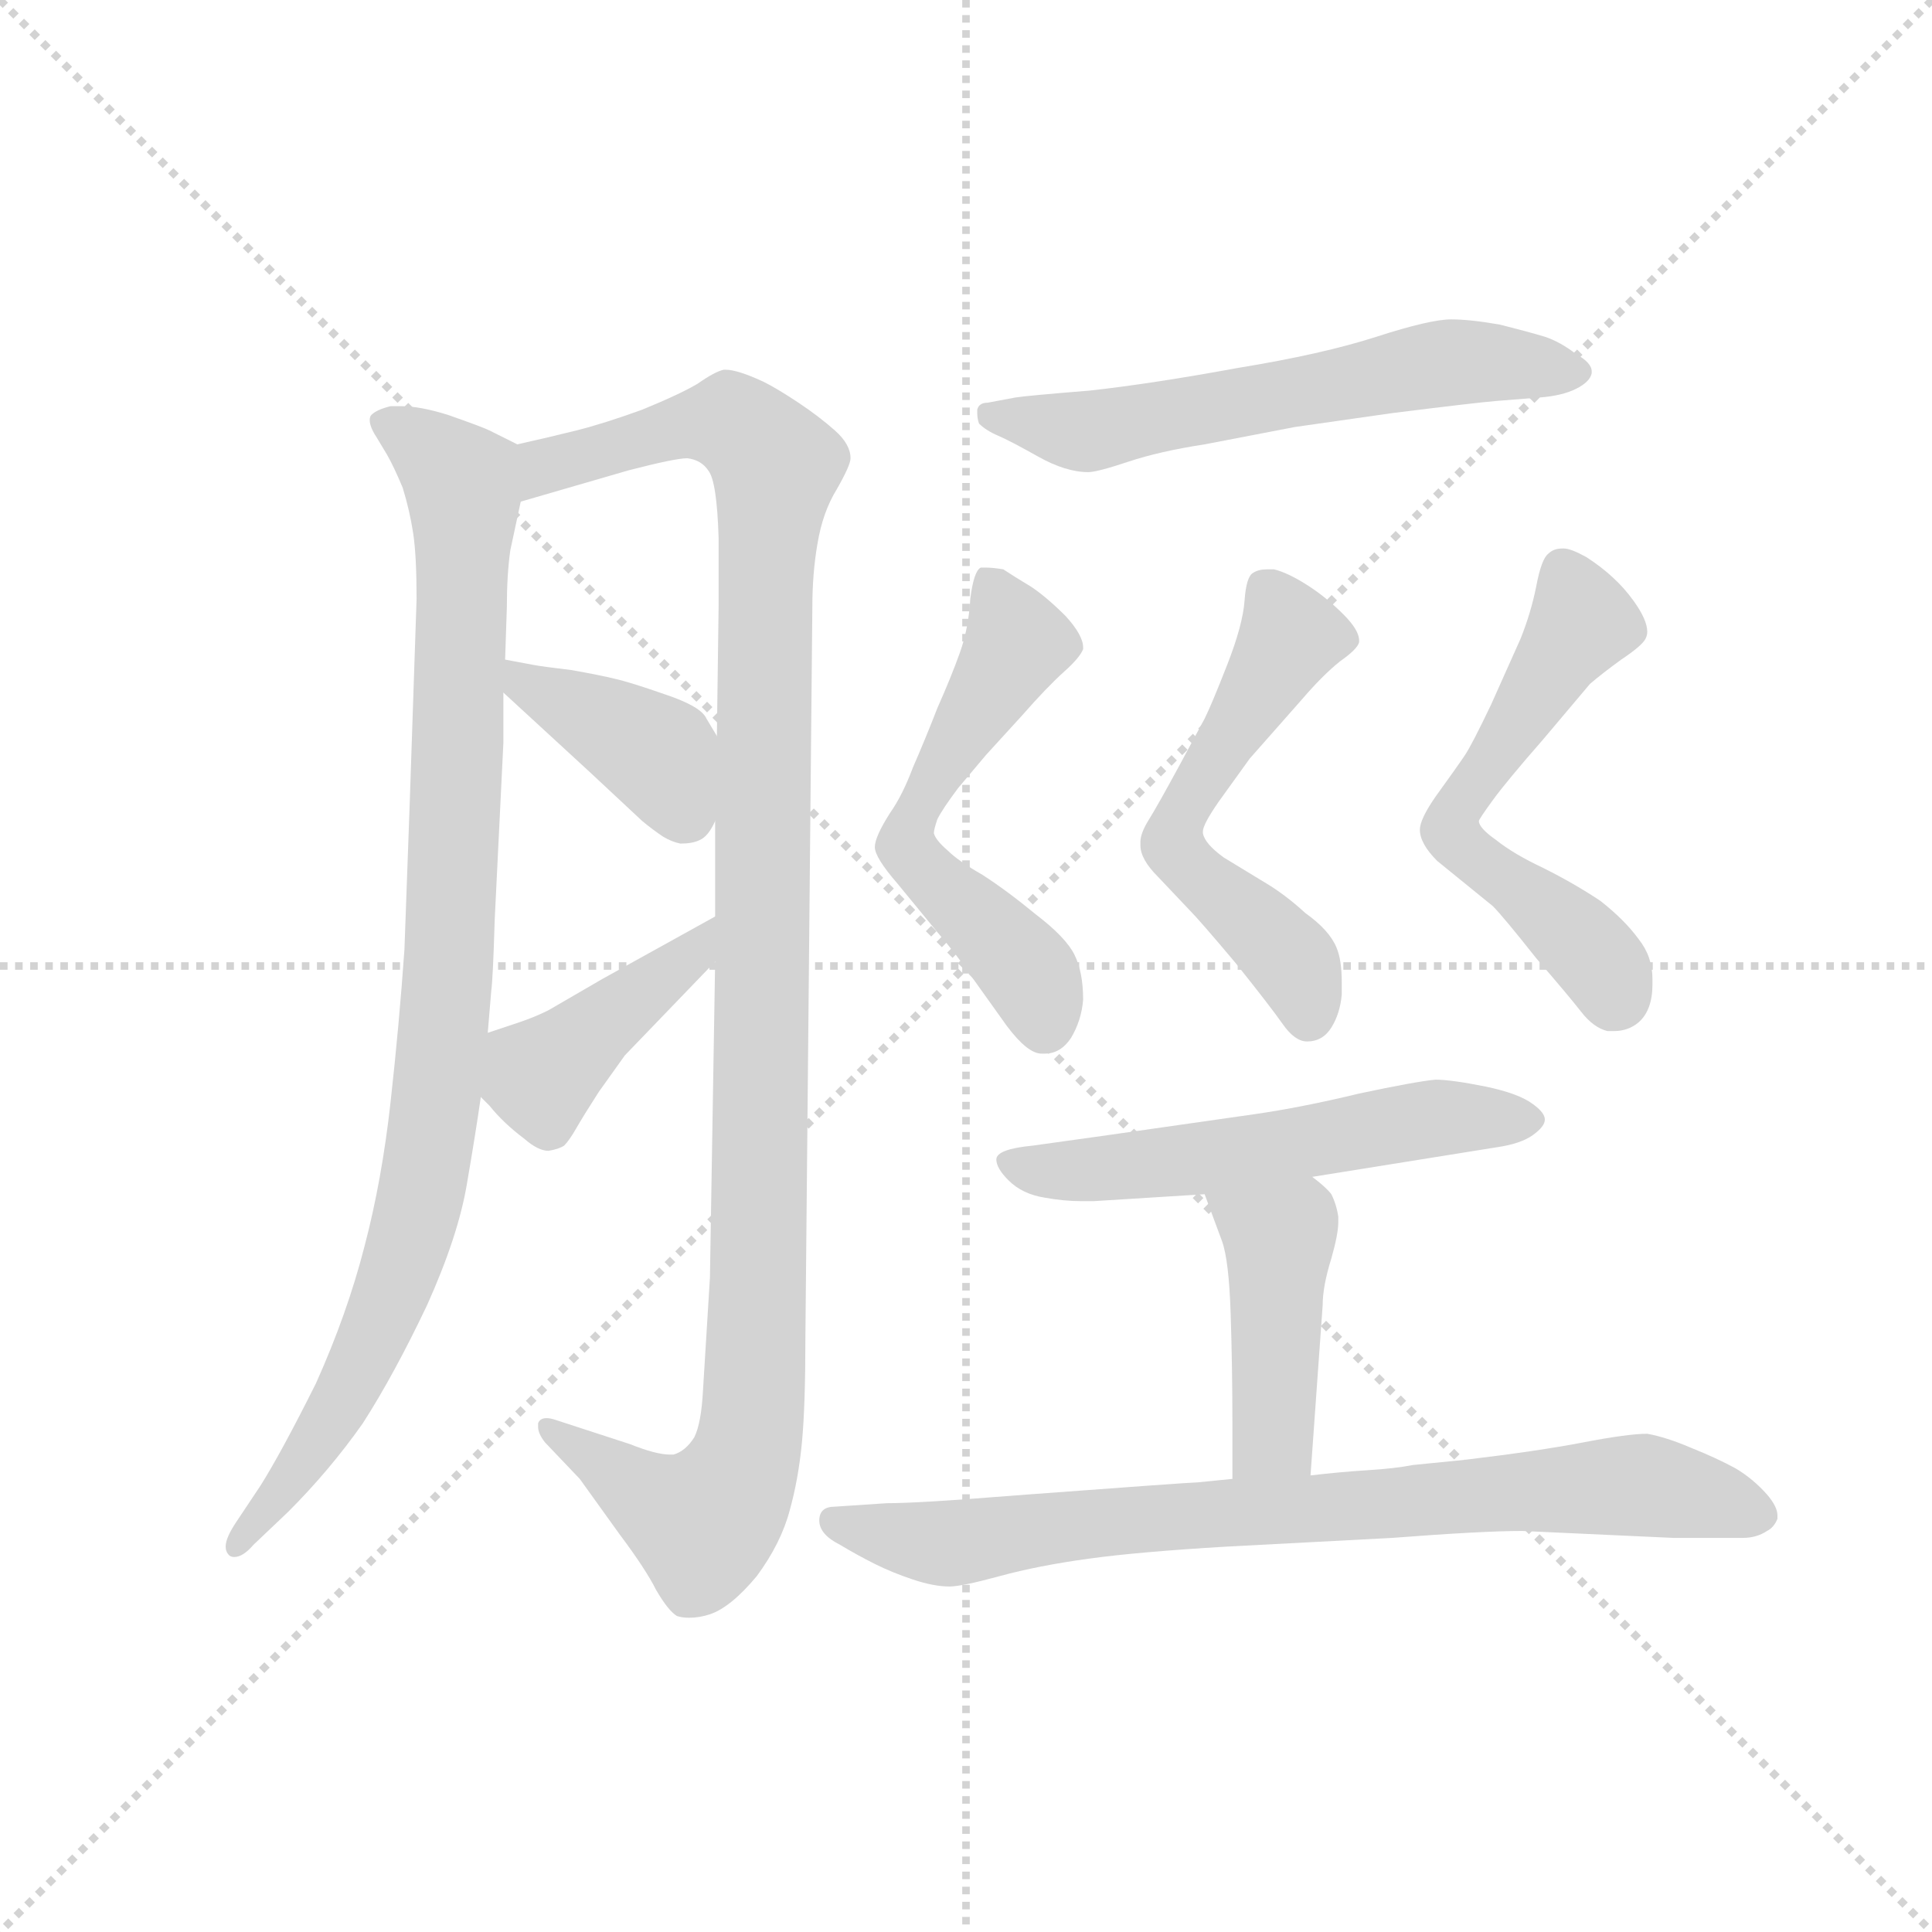 <svg version="1.1" viewBox="0 0 1024 1024" xmlns="http://www.w3.org/2000/svg">
  <g stroke="lightgray" stroke-dasharray="1,1" stroke-width="1" transform="scale(4, 4)">
    <line x1="0" y1="0" x2="256" y2="256"></line>
    <line x1="256" y1="0" x2="0" y2="256"></line>
    <line x1="128" y1="0" x2="128" y2="256"></line>
    <line x1="0" y1="128" x2="256" y2="128"></line>
  </g>
  <g transform="scale(0.92, -0.92) translate(60, -850)">
    <style type="text/css">
      
        @keyframes keyframes0 {
          from {
            stroke: blue;
            stroke-dashoffset: 955;
            stroke-width: 128;
          }
          76% {
            animation-timing-function: step-end;
            stroke: blue;
            stroke-dashoffset: 0;
            stroke-width: 128;
          }
          to {
            stroke: black;
            stroke-width: 1024;
          }
        }
        #make-me-a-hanzi-animation-0 {
          animation: keyframes0 1.027s both;
          animation-delay: 0s;
          animation-timing-function: linear;
        }
      
        @keyframes keyframes1 {
          from {
            stroke: blue;
            stroke-dashoffset: 1142;
            stroke-width: 128;
          }
          79% {
            animation-timing-function: step-end;
            stroke: blue;
            stroke-dashoffset: 0;
            stroke-width: 128;
          }
          to {
            stroke: black;
            stroke-width: 1024;
          }
        }
        #make-me-a-hanzi-animation-1 {
          animation: keyframes1 1.179s both;
          animation-delay: 1.027s;
          animation-timing-function: linear;
        }
      
        @keyframes keyframes2 {
          from {
            stroke: blue;
            stroke-dashoffset: 391;
            stroke-width: 128;
          }
          56% {
            animation-timing-function: step-end;
            stroke: blue;
            stroke-dashoffset: 0;
            stroke-width: 128;
          }
          to {
            stroke: black;
            stroke-width: 1024;
          }
        }
        #make-me-a-hanzi-animation-2 {
          animation: keyframes2 0.568s both;
          animation-delay: 2.207s;
          animation-timing-function: linear;
        }
      
        @keyframes keyframes3 {
          from {
            stroke: blue;
            stroke-dashoffset: 415;
            stroke-width: 128;
          }
          57% {
            animation-timing-function: step-end;
            stroke: blue;
            stroke-dashoffset: 0;
            stroke-width: 128;
          }
          to {
            stroke: black;
            stroke-width: 1024;
          }
        }
        #make-me-a-hanzi-animation-3 {
          animation: keyframes3 0.588s both;
          animation-delay: 2.775s;
          animation-timing-function: linear;
        }
      
        @keyframes keyframes4 {
          from {
            stroke: blue;
            stroke-dashoffset: 601;
            stroke-width: 128;
          }
          66% {
            animation-timing-function: step-end;
            stroke: blue;
            stroke-dashoffset: 0;
            stroke-width: 128;
          }
          to {
            stroke: black;
            stroke-width: 1024;
          }
        }
        #make-me-a-hanzi-animation-4 {
          animation: keyframes4 0.739s both;
          animation-delay: 3.362s;
          animation-timing-function: linear;
        }
      
        @keyframes keyframes5 {
          from {
            stroke: blue;
            stroke-dashoffset: 568;
            stroke-width: 128;
          }
          65% {
            animation-timing-function: step-end;
            stroke: blue;
            stroke-dashoffset: 0;
            stroke-width: 128;
          }
          to {
            stroke: black;
            stroke-width: 1024;
          }
        }
        #make-me-a-hanzi-animation-5 {
          animation: keyframes5 0.712s both;
          animation-delay: 4.102s;
          animation-timing-function: linear;
        }
      
        @keyframes keyframes6 {
          from {
            stroke: blue;
            stroke-dashoffset: 556;
            stroke-width: 128;
          }
          64% {
            animation-timing-function: step-end;
            stroke: blue;
            stroke-dashoffset: 0;
            stroke-width: 128;
          }
          to {
            stroke: black;
            stroke-width: 1024;
          }
        }
        #make-me-a-hanzi-animation-6 {
          animation: keyframes6 0.702s both;
          animation-delay: 4.814s;
          animation-timing-function: linear;
        }
      
        @keyframes keyframes7 {
          from {
            stroke: blue;
            stroke-dashoffset: 572;
            stroke-width: 128;
          }
          65% {
            animation-timing-function: step-end;
            stroke: blue;
            stroke-dashoffset: 0;
            stroke-width: 128;
          }
          to {
            stroke: black;
            stroke-width: 1024;
          }
        }
        #make-me-a-hanzi-animation-7 {
          animation: keyframes7 0.715s both;
          animation-delay: 5.516s;
          animation-timing-function: linear;
        }
      
        @keyframes keyframes8 {
          from {
            stroke: blue;
            stroke-dashoffset: 558;
            stroke-width: 128;
          }
          64% {
            animation-timing-function: step-end;
            stroke: blue;
            stroke-dashoffset: 0;
            stroke-width: 128;
          }
          to {
            stroke: black;
            stroke-width: 1024;
          }
        }
        #make-me-a-hanzi-animation-8 {
          animation: keyframes8 0.704s both;
          animation-delay: 6.232s;
          animation-timing-function: linear;
        }
      
        @keyframes keyframes9 {
          from {
            stroke: blue;
            stroke-dashoffset: 436;
            stroke-width: 128;
          }
          59% {
            animation-timing-function: step-end;
            stroke: blue;
            stroke-dashoffset: 0;
            stroke-width: 128;
          }
          to {
            stroke: black;
            stroke-width: 1024;
          }
        }
        #make-me-a-hanzi-animation-9 {
          animation: keyframes9 0.605s both;
          animation-delay: 6.936s;
          animation-timing-function: linear;
        }
      
        @keyframes keyframes10 {
          from {
            stroke: blue;
            stroke-dashoffset: 796;
            stroke-width: 128;
          }
          72% {
            animation-timing-function: step-end;
            stroke: blue;
            stroke-dashoffset: 0;
            stroke-width: 128;
          }
          to {
            stroke: black;
            stroke-width: 1024;
          }
        }
        #make-me-a-hanzi-animation-10 {
          animation: keyframes10 0.898s both;
          animation-delay: 7.541s;
          animation-timing-function: linear;
        }
      
    </style>
    
      <path d="M 238 594 L 222 602 Q 218 604 198 611 Q 182 616 171 616 L 165 616 Q 157 614 154 611 Q 153 610 153 608 Q 153 604 157 598 L 163 588 Q 167 581 172 569 Q 176 556 178 543 Q 180 530 180 505 L 176 386 L 173 303 Q 170 260 165 215 Q 160 170 150 132 Q 140 93 122 53 Q 102 13 90 -6 L 76 -27 Q 70 -36 70 -41 Q 70 -44 72 -46 Q 73 -47 75 -47 Q 80 -47 86 -40 L 106 -21 Q 130 3 149 30 Q 167 58 186 98 Q 204 138 209 168 Q 214 197 217 218 L 221 255 L 223 279 Q 224 286 225 320 L 230 422 L 230 451 L 231 470 L 232 500 Q 232 519 234 533 L 240 561 C 246 590 246 590 238 594 Z" fill="lightgray"></path>
    
      <path d="M 352 296 L 349 114 L 345 49 Q 344 30 340 22 Q 335 14 328 12 L 326 12 Q 318 12 303 18 L 260 32 Q 257 33 255 33 Q 251 33 250 30 L 250 28 Q 250 24 254 19 L 274 -2 L 297 -34 Q 312 -54 318 -66 Q 325 -78 330 -81 Q 333 -82 337 -82 Q 343 -82 349 -80 Q 361 -76 376 -58 Q 390 -39 395 -20 Q 400 -2 402 19 Q 404 40 404 80 L 408 500 Q 408 520 411 537 Q 414 555 422 568 Q 430 582 430 586 Q 430 594 421 602 Q 412 610 400 618 Q 388 626 380 630 Q 365 637 358 637 L 357 637 Q 352 636 342 629 Q 332 623 310 614 Q 288 606 272 602 Q 256 598 238 594 C 209 587 211 553 240 561 L 302 579 Q 329 586 336 586 Q 344 585 348 579 Q 353 573 354 540 L 354 501 L 353 426 L 352 377 L 352 322 L 352 296 Z" fill="lightgray"></path>
    
      <path d="M 353 426 L 347 436 Q 344 443 323 450 Q 303 457 294 459 Q 286 461 269 464 Q 252 466 247 467 Q 242 468 231 470 C 204 475 208 471 230 451 L 280 405 L 310 377 Q 316 372 322 368 Q 327 365 332 364 Q 339 364 343 366 Q 348 368 352 377 C 366 404 366 404 353 426 Z" fill="lightgray"></path>
    
      <path d="M 217 218 L 222 213 Q 230 203 242 194 Q 250 187 256 187 Q 262 188 265 190 Q 268 193 272 200 Q 276 207 285 221 L 300 242 L 352 296 C 373 318 378 337 352 322 L 287 286 L 256 268 Q 248 264 239 261 L 221 255 C 193 246 196 239 217 218 Z" fill="lightgray"></path>
    
      <path d="M 509 618 Q 504 618 503 614 L 503 612 Q 503 609 504 606 Q 508 602 515 599 Q 522 596 538 587 Q 554 578 567 578 Q 572 578 590 584 Q 608 590 634 594 L 686 604 L 742 612 Q 790 618 802 619 L 827 621 Q 840 622 848 626 Q 856 630 857 635 L 857 636 Q 857 641 848 646 Q 839 653 830 656 Q 820 659 804 663 Q 787 666 776 666 Q 764 666 733 656 Q 702 646 653 638 Q 604 629 568 625 Q 531 622 525 621 L 509 618 Z" fill="lightgray"></path>
    
      <path d="M 478 370 Q 478 372 480 378 Q 483 384 492 396 L 508 415 L 529 438 Q 543 454 553 463 Q 562 471 564 476 L 564 477 Q 564 484 554 495 Q 543 506 534 512 Q 524 518 518 522 Q 512 523 508 523 L 505 523 Q 501 521 499 505 Q 498 488 493 474 Q 488 460 480 442 Q 473 424 466 408 Q 460 392 453 382 Q 444 368 444 362 Q 444 356 457 341 L 480 313 Q 492 299 500 287 L 520 259 Q 532 243 540 243 L 542 243 Q 551 243 557 252 Q 563 262 564 274 Q 564 290 559 300 Q 554 310 537 323 Q 520 337 506 346 Q 492 354 486 360 Q 479 366 478 370 Z" fill="lightgray"></path>
    
      <path d="M 713 277 L 713 284 Q 713 297 710 304 Q 706 314 692 324 Q 680 335 668 342 L 645 356 Q 634 364 633 370 L 633 371 Q 633 375 642 388 L 660 413 L 690 447 Q 702 461 712 469 Q 722 476 723 480 L 723 481 Q 723 487 714 496 Q 704 506 693 513 Q 682 520 674 522 L 670 522 Q 665 522 662 520 Q 658 518 657 504 Q 656 490 647 467 Q 638 444 634 436 L 620 410 Q 607 386 602 378 Q 597 370 597 365 L 597 363 Q 597 355 607 345 L 625 326 Q 631 320 652 295 Q 672 270 679 260 Q 686 250 693 250 Q 702 250 707 258 Q 712 266 713 277 Z" fill="lightgray"></path>
    
      <path d="M 792 377 Q 792 378 800 389 Q 808 400 829 424 L 856 456 Q 863 462 874 470 Q 886 478 888 482 Q 889 484 889 486 Q 889 493 881 504 Q 871 518 854 529 Q 845 534 841 534 L 840 534 Q 835 534 832 531 Q 828 528 825 512 Q 822 497 816 482 L 799 444 Q 788 421 784 415 Q 780 409 767 391 Q 758 378 758 372 Q 758 364 768 354 L 800 328 Q 806 322 825 298 Q 844 276 851 267 Q 858 258 866 256 L 870 256 Q 878 256 884 261 Q 892 268 892 283 L 892 286 Q 892 299 884 309 Q 876 320 862 331 Q 847 341 829 350 Q 812 358 802 366 Q 792 373 792 377 Z" fill="lightgray"></path>
    
      <path d="M 696 172 L 802 189 Q 816 191 823 196 Q 830 201 830 205 Q 830 209 823 214 Q 815 220 796 224 Q 776 228 767 228 Q 756 227 723 220 Q 690 212 662 208 L 578 196 L 535 190 Q 514 188 514 182 Q 514 177 521 170 Q 529 162 542 160 Q 553 158 563 158 L 570 158 L 634 162 L 696 172 Z" fill="lightgray"></path>
    
      <path d="M 695 0 L 702 98 Q 702 109 707 125 Q 711 139 711 146 L 711 149 Q 710 156 707 162 Q 704 166 696 172 C 673 191 624 190 634 162 L 644 135 Q 648 124 649 93 Q 650 62 650 30 L 650 -2 C 650 -32 693 -30 695 0 Z" fill="lightgray"></path>
    
      <path d="M 650 -2 L 630 -4 Q 628 -4 600 -6 L 532 -11 Q 494 -14 477 -15 Q 460 -16 451 -16 L 421 -18 Q 412 -18 412 -26 Q 412 -34 424 -40 Q 434 -46 444 -51 Q 454 -56 466 -60 Q 478 -64 487 -64 Q 494 -64 516 -58 Q 538 -52 567 -48 Q 596 -44 647 -41 L 742 -36 Q 794 -32 817 -32 L 904 -36 L 944 -36 Q 952 -36 958 -32 Q 962 -30 964 -25 L 964 -23 Q 964 -18 958 -11 Q 950 -2 940 4 Q 929 10 914 16 Q 900 22 889 24 Q 878 24 852 19 Q 826 14 784 9 L 754 6 Q 744 4 728 3 Q 712 2 695 0 L 650 -2 Z" fill="lightgray"></path>
    
    
      <clipPath id="make-me-a-hanzi-clip-0">
        <path d="M 238 594 L 222 602 Q 218 604 198 611 Q 182 616 171 616 L 165 616 Q 157 614 154 611 Q 153 610 153 608 Q 153 604 157 598 L 163 588 Q 167 581 172 569 Q 176 556 178 543 Q 180 530 180 505 L 176 386 L 173 303 Q 170 260 165 215 Q 160 170 150 132 Q 140 93 122 53 Q 102 13 90 -6 L 76 -27 Q 70 -36 70 -41 Q 70 -44 72 -46 Q 73 -47 75 -47 Q 80 -47 86 -40 L 106 -21 Q 130 3 149 30 Q 167 58 186 98 Q 204 138 209 168 Q 214 197 217 218 L 221 255 L 223 279 Q 224 286 225 320 L 230 422 L 230 451 L 231 470 L 232 500 Q 232 519 234 533 L 240 561 C 246 590 246 590 238 594 Z"></path>
      </clipPath>
      <path clip-path="url(#make-me-a-hanzi-clip-0)" d="M 163 606 L 197 583 L 208 561 L 198 285 L 188 193 L 174 129 L 145 57 L 75 -42" fill="none" id="make-me-a-hanzi-animation-0" stroke-dasharray="827 1654" stroke-linecap="round"></path>
    
      <clipPath id="make-me-a-hanzi-clip-1">
        <path d="M 352 296 L 349 114 L 345 49 Q 344 30 340 22 Q 335 14 328 12 L 326 12 Q 318 12 303 18 L 260 32 Q 257 33 255 33 Q 251 33 250 30 L 250 28 Q 250 24 254 19 L 274 -2 L 297 -34 Q 312 -54 318 -66 Q 325 -78 330 -81 Q 333 -82 337 -82 Q 343 -82 349 -80 Q 361 -76 376 -58 Q 390 -39 395 -20 Q 400 -2 402 19 Q 404 40 404 80 L 408 500 Q 408 520 411 537 Q 414 555 422 568 Q 430 582 430 586 Q 430 594 421 602 Q 412 610 400 618 Q 388 626 380 630 Q 365 637 358 637 L 357 637 Q 352 636 342 629 Q 332 623 310 614 Q 288 606 272 602 Q 256 598 238 594 C 209 587 211 553 240 561 L 302 579 Q 329 586 336 586 Q 344 585 348 579 Q 353 573 354 540 L 354 501 L 353 426 L 352 377 L 352 322 L 352 296 Z"></path>
      </clipPath>
      <path clip-path="url(#make-me-a-hanzi-clip-1)" d="M 245 567 L 259 583 L 337 605 L 363 605 L 387 580 L 381 520 L 377 104 L 371 16 L 345 -28 L 254 29" fill="none" id="make-me-a-hanzi-animation-1" stroke-dasharray="1014 2028" stroke-linecap="round"></path>
    
      <clipPath id="make-me-a-hanzi-clip-2">
        <path d="M 353 426 L 347 436 Q 344 443 323 450 Q 303 457 294 459 Q 286 461 269 464 Q 252 466 247 467 Q 242 468 231 470 C 204 475 208 471 230 451 L 280 405 L 310 377 Q 316 372 322 368 Q 327 365 332 364 Q 339 364 343 366 Q 348 368 352 377 C 366 404 366 404 353 426 Z"></path>
      </clipPath>
      <path clip-path="url(#make-me-a-hanzi-clip-2)" d="M 235 465 L 243 455 L 318 416 L 334 382" fill="none" id="make-me-a-hanzi-animation-2" stroke-dasharray="263 526" stroke-linecap="round"></path>
    
      <clipPath id="make-me-a-hanzi-clip-3">
        <path d="M 217 218 L 222 213 Q 230 203 242 194 Q 250 187 256 187 Q 262 188 265 190 Q 268 193 272 200 Q 276 207 285 221 L 300 242 L 352 296 C 373 318 378 337 352 322 L 287 286 L 256 268 Q 248 264 239 261 L 221 255 C 193 246 196 239 217 218 Z"></path>
      </clipPath>
      <path clip-path="url(#make-me-a-hanzi-clip-3)" d="M 228 248 L 252 230 L 338 299 L 347 316" fill="none" id="make-me-a-hanzi-animation-3" stroke-dasharray="287 574" stroke-linecap="round"></path>
    
      <clipPath id="make-me-a-hanzi-clip-4">
        <path d="M 509 618 Q 504 618 503 614 L 503 612 Q 503 609 504 606 Q 508 602 515 599 Q 522 596 538 587 Q 554 578 567 578 Q 572 578 590 584 Q 608 590 634 594 L 686 604 L 742 612 Q 790 618 802 619 L 827 621 Q 840 622 848 626 Q 856 630 857 635 L 857 636 Q 857 641 848 646 Q 839 653 830 656 Q 820 659 804 663 Q 787 666 776 666 Q 764 666 733 656 Q 702 646 653 638 Q 604 629 568 625 Q 531 622 525 621 L 509 618 Z"></path>
      </clipPath>
      <path clip-path="url(#make-me-a-hanzi-clip-4)" d="M 508 613 L 564 602 L 764 640 L 848 636" fill="none" id="make-me-a-hanzi-animation-4" stroke-dasharray="473 946" stroke-linecap="round"></path>
    
      <clipPath id="make-me-a-hanzi-clip-5">
        <path d="M 478 370 Q 478 372 480 378 Q 483 384 492 396 L 508 415 L 529 438 Q 543 454 553 463 Q 562 471 564 476 L 564 477 Q 564 484 554 495 Q 543 506 534 512 Q 524 518 518 522 Q 512 523 508 523 L 505 523 Q 501 521 499 505 Q 498 488 493 474 Q 488 460 480 442 Q 473 424 466 408 Q 460 392 453 382 Q 444 368 444 362 Q 444 356 457 341 L 480 313 Q 492 299 500 287 L 520 259 Q 532 243 540 243 L 542 243 Q 551 243 557 252 Q 563 262 564 274 Q 564 290 559 300 Q 554 310 537 323 Q 520 337 506 346 Q 492 354 486 360 Q 479 366 478 370 Z"></path>
      </clipPath>
      <path clip-path="url(#make-me-a-hanzi-clip-5)" d="M 507 518 L 526 480 L 474 396 L 462 363 L 527 297 L 538 279 L 541 257" fill="none" id="make-me-a-hanzi-animation-5" stroke-dasharray="440 880" stroke-linecap="round"></path>
    
      <clipPath id="make-me-a-hanzi-clip-6">
        <path d="M 713 277 L 713 284 Q 713 297 710 304 Q 706 314 692 324 Q 680 335 668 342 L 645 356 Q 634 364 633 370 L 633 371 Q 633 375 642 388 L 660 413 L 690 447 Q 702 461 712 469 Q 722 476 723 480 L 723 481 Q 723 487 714 496 Q 704 506 693 513 Q 682 520 674 522 L 670 522 Q 665 522 662 520 Q 658 518 657 504 Q 656 490 647 467 Q 638 444 634 436 L 620 410 Q 607 386 602 378 Q 597 370 597 365 L 597 363 Q 597 355 607 345 L 625 326 Q 631 320 652 295 Q 672 270 679 260 Q 686 250 693 250 Q 702 250 707 258 Q 712 266 713 277 Z"></path>
      </clipPath>
      <path clip-path="url(#make-me-a-hanzi-clip-6)" d="M 668 512 L 683 487 L 681 480 L 621 384 L 616 364 L 681 300 L 694 264" fill="none" id="make-me-a-hanzi-animation-6" stroke-dasharray="428 856" stroke-linecap="round"></path>
    
      <clipPath id="make-me-a-hanzi-clip-7">
        <path d="M 792 377 Q 792 378 800 389 Q 808 400 829 424 L 856 456 Q 863 462 874 470 Q 886 478 888 482 Q 889 484 889 486 Q 889 493 881 504 Q 871 518 854 529 Q 845 534 841 534 L 840 534 Q 835 534 832 531 Q 828 528 825 512 Q 822 497 816 482 L 799 444 Q 788 421 784 415 Q 780 409 767 391 Q 758 378 758 372 Q 758 364 768 354 L 800 328 Q 806 322 825 298 Q 844 276 851 267 Q 858 258 866 256 L 870 256 Q 878 256 884 261 Q 892 268 892 283 L 892 286 Q 892 299 884 309 Q 876 320 862 331 Q 847 341 829 350 Q 812 358 802 366 Q 792 373 792 377 Z"></path>
      </clipPath>
      <path clip-path="url(#make-me-a-hanzi-clip-7)" d="M 840 522 L 851 490 L 783 391 L 777 369 L 852 307 L 868 285 L 868 270" fill="none" id="make-me-a-hanzi-animation-7" stroke-dasharray="444 888" stroke-linecap="round"></path>
    
      <clipPath id="make-me-a-hanzi-clip-8">
        <path d="M 696 172 L 802 189 Q 816 191 823 196 Q 830 201 830 205 Q 830 209 823 214 Q 815 220 796 224 Q 776 228 767 228 Q 756 227 723 220 Q 690 212 662 208 L 578 196 L 535 190 Q 514 188 514 182 Q 514 177 521 170 Q 529 162 542 160 Q 553 158 563 158 L 570 158 L 634 162 L 696 172 Z"></path>
      </clipPath>
      <path clip-path="url(#make-me-a-hanzi-clip-8)" d="M 522 179 L 567 176 L 654 185 L 765 206 L 821 205" fill="none" id="make-me-a-hanzi-animation-8" stroke-dasharray="430 860" stroke-linecap="round"></path>
    
      <clipPath id="make-me-a-hanzi-clip-9">
        <path d="M 695 0 L 702 98 Q 702 109 707 125 Q 711 139 711 146 L 711 149 Q 710 156 707 162 Q 704 166 696 172 C 673 191 624 190 634 162 L 644 135 Q 648 124 649 93 Q 650 62 650 30 L 650 -2 C 650 -32 693 -30 695 0 Z"></path>
      </clipPath>
      <path clip-path="url(#make-me-a-hanzi-clip-9)" d="M 643 158 L 677 137 L 674 23 L 657 3" fill="none" id="make-me-a-hanzi-animation-9" stroke-dasharray="308 616" stroke-linecap="round"></path>
    
      <clipPath id="make-me-a-hanzi-clip-10">
        <path d="M 650 -2 L 630 -4 Q 628 -4 600 -6 L 532 -11 Q 494 -14 477 -15 Q 460 -16 451 -16 L 421 -18 Q 412 -18 412 -26 Q 412 -34 424 -40 Q 434 -46 444 -51 Q 454 -56 466 -60 Q 478 -64 487 -64 Q 494 -64 516 -58 Q 538 -52 567 -48 Q 596 -44 647 -41 L 742 -36 Q 794 -32 817 -32 L 904 -36 L 944 -36 Q 952 -36 958 -32 Q 962 -30 964 -25 L 964 -23 Q 964 -18 958 -11 Q 950 -2 940 4 Q 929 10 914 16 Q 900 22 889 24 Q 878 24 852 19 Q 826 14 784 9 L 754 6 Q 744 4 728 3 Q 712 2 695 0 L 650 -2 Z"></path>
      </clipPath>
      <path clip-path="url(#make-me-a-hanzi-clip-10)" d="M 421 -27 L 489 -39 L 612 -23 L 865 -6 L 911 -10 L 956 -24" fill="none" id="make-me-a-hanzi-animation-10" stroke-dasharray="668 1336" stroke-linecap="round"></path>
    
  </g>
</svg>